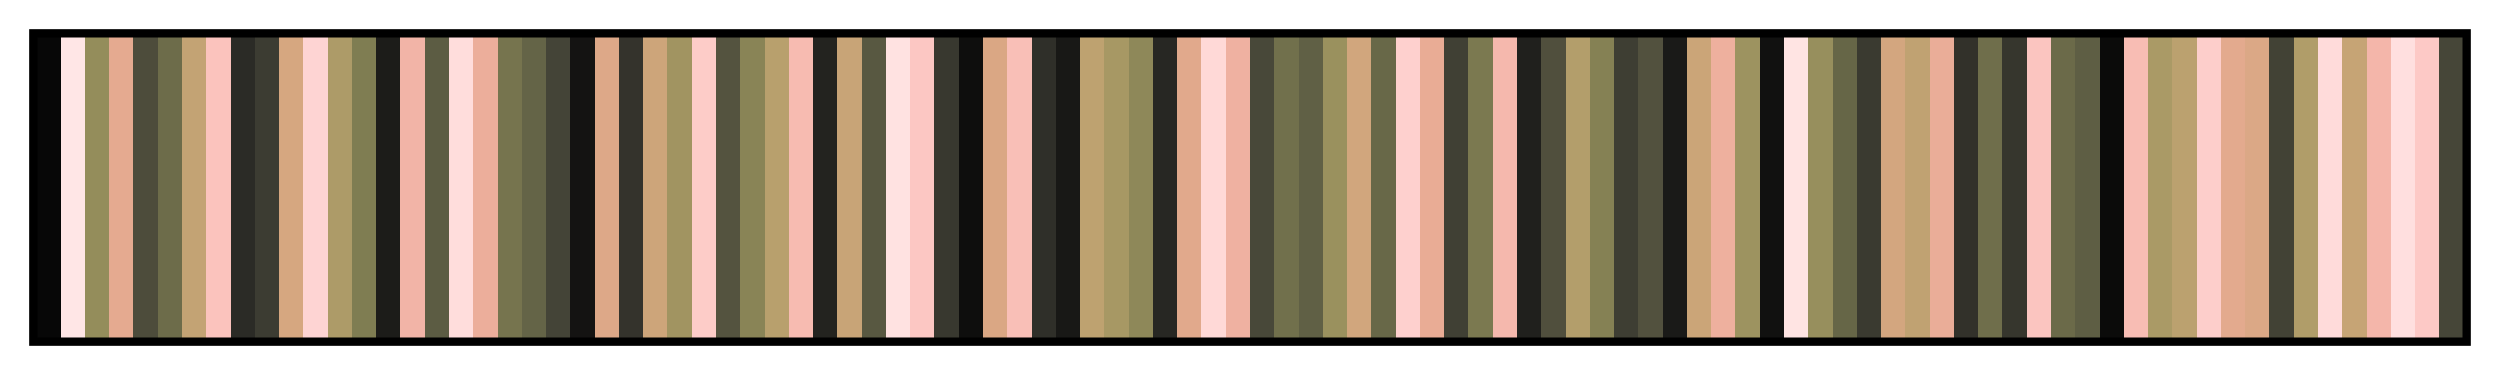 <?xml version="1.0" encoding="UTF-8"?>      
<svg xmlns="http://www.w3.org/2000/svg" version="1.1" width="300px" height="45px" viewBox="0 0 300 45">      
  <g>      
    <defs>      
      <linearGradient id="turkuS" gradientUnits="objectBoundingBox" spreadMethod="pad" x1="0%" x2="100%" y1="0%" y2="0%">      
        <stop offset="0.00%" stop-color="rgb(7, 7, 7)" stop-opacity="1"/>      
        <stop offset="1.00%" stop-color="rgb(7, 7, 7)" stop-opacity="1"/>      
        <stop offset="1.00%" stop-color="rgb(255, 230, 230)" stop-opacity="1"/>      
        <stop offset="2.00%" stop-color="rgb(255, 230, 230)" stop-opacity="1"/>      
        <stop offset="2.00%" stop-color="rgb(148, 141, 91)" stop-opacity="1"/>      
        <stop offset="3.00%" stop-color="rgb(148, 141, 91)" stop-opacity="1"/>      
        <stop offset="3.00%" stop-color="rgb(229, 170, 144)" stop-opacity="1"/>      
        <stop offset="4.00%" stop-color="rgb(229, 170, 144)" stop-opacity="1"/>      
        <stop offset="4.00%" stop-color="rgb(77, 76, 59)" stop-opacity="1"/>      
        <stop offset="5.00%" stop-color="rgb(77, 76, 59)" stop-opacity="1"/>      
        <stop offset="5.00%" stop-color="rgb(109, 108, 74)" stop-opacity="1"/>      
        <stop offset="6.00%" stop-color="rgb(109, 108, 74)" stop-opacity="1"/>      
        <stop offset="6.00%" stop-color="rgb(195, 163, 116)" stop-opacity="1"/>      
        <stop offset="7.00%" stop-color="rgb(195, 163, 116)" stop-opacity="1"/>      
        <stop offset="7.00%" stop-color="rgb(251, 195, 189)" stop-opacity="1"/>      
        <stop offset="8.00%" stop-color="rgb(251, 195, 189)" stop-opacity="1"/>      
        <stop offset="8.00%" stop-color="rgb(43, 43, 38)" stop-opacity="1"/>      
        <stop offset="9.00%" stop-color="rgb(43, 43, 38)" stop-opacity="1"/>      
        <stop offset="9.00%" stop-color="rgb(60, 60, 50)" stop-opacity="1"/>      
        <stop offset="10.00%" stop-color="rgb(60, 60, 50)" stop-opacity="1"/>      
        <stop offset="10.00%" stop-color="rgb(214, 167, 128)" stop-opacity="1"/>      
        <stop offset="11.00%" stop-color="rgb(214, 167, 128)" stop-opacity="1"/>      
        <stop offset="11.00%" stop-color="rgb(254, 212, 211)" stop-opacity="1"/>      
        <stop offset="12.00%" stop-color="rgb(254, 212, 211)" stop-opacity="1"/>      
        <stop offset="12.00%" stop-color="rgb(173, 155, 104)" stop-opacity="1"/>      
        <stop offset="13.00%" stop-color="rgb(173, 155, 104)" stop-opacity="1"/>      
        <stop offset="13.00%" stop-color="rgb(127, 125, 82)" stop-opacity="1"/>      
        <stop offset="14.00%" stop-color="rgb(127, 125, 82)" stop-opacity="1"/>      
        <stop offset="14.00%" stop-color="rgb(28, 28, 25)" stop-opacity="1"/>      
        <stop offset="15.00%" stop-color="rgb(28, 28, 25)" stop-opacity="1"/>      
        <stop offset="15.00%" stop-color="rgb(242, 180, 167)" stop-opacity="1"/>      
        <stop offset="16.00%" stop-color="rgb(242, 180, 167)" stop-opacity="1"/>      
        <stop offset="16.00%" stop-color="rgb(92, 92, 67)" stop-opacity="1"/>      
        <stop offset="17.00%" stop-color="rgb(92, 92, 67)" stop-opacity="1"/>      
        <stop offset="17.00%" stop-color="rgb(255, 221, 220)" stop-opacity="1"/>      
        <stop offset="18.00%" stop-color="rgb(255, 221, 220)" stop-opacity="1"/>      
        <stop offset="18.00%" stop-color="rgb(236, 174, 155)" stop-opacity="1"/>      
        <stop offset="19.00%" stop-color="rgb(236, 174, 155)" stop-opacity="1"/>      
        <stop offset="19.00%" stop-color="rgb(118, 116, 78)" stop-opacity="1"/>      
        <stop offset="20.00%" stop-color="rgb(118, 116, 78)" stop-opacity="1"/>      
        <stop offset="20.00%" stop-color="rgb(100, 100, 71)" stop-opacity="1"/>      
        <stop offset="21.00%" stop-color="rgb(100, 100, 71)" stop-opacity="1"/>      
        <stop offset="21.00%" stop-color="rgb(68, 68, 55)" stop-opacity="1"/>      
        <stop offset="22.00%" stop-color="rgb(68, 68, 55)" stop-opacity="1"/>      
        <stop offset="22.00%" stop-color="rgb(20, 19, 18)" stop-opacity="1"/>      
        <stop offset="23.00%" stop-color="rgb(20, 19, 18)" stop-opacity="1"/>      
        <stop offset="23.00%" stop-color="rgb(221, 168, 136)" stop-opacity="1"/>      
        <stop offset="24.00%" stop-color="rgb(221, 168, 136)" stop-opacity="1"/>      
        <stop offset="24.00%" stop-color="rgb(52, 51, 44)" stop-opacity="1"/>      
        <stop offset="25.00%" stop-color="rgb(52, 51, 44)" stop-opacity="1"/>      
        <stop offset="25.00%" stop-color="rgb(205, 165, 122)" stop-opacity="1"/>      
        <stop offset="26.00%" stop-color="rgb(205, 165, 122)" stop-opacity="1"/>      
        <stop offset="26.00%" stop-color="rgb(161, 148, 97)" stop-opacity="1"/>      
        <stop offset="27.00%" stop-color="rgb(161, 148, 97)" stop-opacity="1"/>      
        <stop offset="27.00%" stop-color="rgb(253, 204, 200)" stop-opacity="1"/>      
        <stop offset="28.00%" stop-color="rgb(253, 204, 200)" stop-opacity="1"/>      
        <stop offset="28.00%" stop-color="rgb(84, 83, 63)" stop-opacity="1"/>      
        <stop offset="29.00%" stop-color="rgb(84, 83, 63)" stop-opacity="1"/>      
        <stop offset="29.00%" stop-color="rgb(137, 132, 86)" stop-opacity="1"/>      
        <stop offset="30.00%" stop-color="rgb(137, 132, 86)" stop-opacity="1"/>      
        <stop offset="30.00%" stop-color="rgb(184, 160, 109)" stop-opacity="1"/>      
        <stop offset="31.00%" stop-color="rgb(184, 160, 109)" stop-opacity="1"/>      
        <stop offset="31.00%" stop-color="rgb(247, 187, 177)" stop-opacity="1"/>      
        <stop offset="32.00%" stop-color="rgb(247, 187, 177)" stop-opacity="1"/>      
        <stop offset="32.00%" stop-color="rgb(35, 35, 31)" stop-opacity="1"/>      
        <stop offset="33.00%" stop-color="rgb(35, 35, 31)" stop-opacity="1"/>      
        <stop offset="33.00%" stop-color="rgb(200, 164, 119)" stop-opacity="1"/>      
        <stop offset="34.00%" stop-color="rgb(200, 164, 119)" stop-opacity="1"/>      
        <stop offset="34.00%" stop-color="rgb(88, 88, 65)" stop-opacity="1"/>      
        <stop offset="35.00%" stop-color="rgb(88, 88, 65)" stop-opacity="1"/>      
        <stop offset="35.00%" stop-color="rgb(255, 226, 225)" stop-opacity="1"/>      
        <stop offset="36.00%" stop-color="rgb(255, 226, 225)" stop-opacity="1"/>      
        <stop offset="36.00%" stop-color="rgb(252, 199, 195)" stop-opacity="1"/>      
        <stop offset="37.00%" stop-color="rgb(252, 199, 195)" stop-opacity="1"/>      
        <stop offset="37.00%" stop-color="rgb(56, 56, 47)" stop-opacity="1"/>      
        <stop offset="38.00%" stop-color="rgb(56, 56, 47)" stop-opacity="1"/>      
        <stop offset="38.00%" stop-color="rgb(14, 14, 13)" stop-opacity="1"/>      
        <stop offset="39.00%" stop-color="rgb(14, 14, 13)" stop-opacity="1"/>      
        <stop offset="39.00%" stop-color="rgb(218, 167, 132)" stop-opacity="1"/>      
        <stop offset="40.00%" stop-color="rgb(218, 167, 132)" stop-opacity="1"/>      
        <stop offset="40.00%" stop-color="rgb(249, 191, 183)" stop-opacity="1"/>      
        <stop offset="41.00%" stop-color="rgb(249, 191, 183)" stop-opacity="1"/>      
        <stop offset="41.00%" stop-color="rgb(47, 47, 41)" stop-opacity="1"/>      
        <stop offset="42.00%" stop-color="rgb(47, 47, 41)" stop-opacity="1"/>      
        <stop offset="42.00%" stop-color="rgb(24, 24, 22)" stop-opacity="1"/>      
        <stop offset="43.00%" stop-color="rgb(24, 24, 22)" stop-opacity="1"/>      
        <stop offset="43.00%" stop-color="rgb(190, 162, 112)" stop-opacity="1"/>      
        <stop offset="44.00%" stop-color="rgb(190, 162, 112)" stop-opacity="1"/>      
        <stop offset="44.00%" stop-color="rgb(167, 152, 100)" stop-opacity="1"/>      
        <stop offset="45.00%" stop-color="rgb(167, 152, 100)" stop-opacity="1"/>      
        <stop offset="45.00%" stop-color="rgb(142, 136, 89)" stop-opacity="1"/>      
        <stop offset="46.00%" stop-color="rgb(142, 136, 89)" stop-opacity="1"/>      
        <stop offset="46.00%" stop-color="rgb(39, 39, 35)" stop-opacity="1"/>      
        <stop offset="47.00%" stop-color="rgb(39, 39, 35)" stop-opacity="1"/>      
        <stop offset="47.00%" stop-color="rgb(225, 169, 140)" stop-opacity="1"/>      
        <stop offset="48.00%" stop-color="rgb(225, 169, 140)" stop-opacity="1"/>      
        <stop offset="48.00%" stop-color="rgb(255, 217, 215)" stop-opacity="1"/>      
        <stop offset="49.00%" stop-color="rgb(255, 217, 215)" stop-opacity="1"/>      
        <stop offset="49.00%" stop-color="rgb(239, 177, 161)" stop-opacity="1"/>      
        <stop offset="50.00%" stop-color="rgb(239, 177, 161)" stop-opacity="1"/>      
        <stop offset="50.00%" stop-color="rgb(72, 72, 57)" stop-opacity="1"/>      
        <stop offset="51.00%" stop-color="rgb(72, 72, 57)" stop-opacity="1"/>      
        <stop offset="51.00%" stop-color="rgb(113, 112, 76)" stop-opacity="1"/>      
        <stop offset="52.00%" stop-color="rgb(113, 112, 76)" stop-opacity="1"/>      
        <stop offset="52.00%" stop-color="rgb(96, 96, 69)" stop-opacity="1"/>      
        <stop offset="53.00%" stop-color="rgb(96, 96, 69)" stop-opacity="1"/>      
        <stop offset="53.00%" stop-color="rgb(154, 145, 94)" stop-opacity="1"/>      
        <stop offset="54.00%" stop-color="rgb(154, 145, 94)" stop-opacity="1"/>      
        <stop offset="54.00%" stop-color="rgb(209, 166, 125)" stop-opacity="1"/>      
        <stop offset="55.00%" stop-color="rgb(209, 166, 125)" stop-opacity="1"/>      
        <stop offset="55.00%" stop-color="rgb(104, 104, 72)" stop-opacity="1"/>      
        <stop offset="56.00%" stop-color="rgb(104, 104, 72)" stop-opacity="1"/>      
        <stop offset="56.00%" stop-color="rgb(254, 208, 206)" stop-opacity="1"/>      
        <stop offset="57.00%" stop-color="rgb(254, 208, 206)" stop-opacity="1"/>      
        <stop offset="57.00%" stop-color="rgb(233, 172, 149)" stop-opacity="1"/>      
        <stop offset="58.00%" stop-color="rgb(233, 172, 149)" stop-opacity="1"/>      
        <stop offset="58.00%" stop-color="rgb(64, 64, 52)" stop-opacity="1"/>      
        <stop offset="59.00%" stop-color="rgb(64, 64, 52)" stop-opacity="1"/>      
        <stop offset="59.00%" stop-color="rgb(123, 121, 80)" stop-opacity="1"/>      
        <stop offset="60.00%" stop-color="rgb(123, 121, 80)" stop-opacity="1"/>      
        <stop offset="60.00%" stop-color="rgb(245, 184, 173)" stop-opacity="1"/>      
        <stop offset="61.00%" stop-color="rgb(245, 184, 173)" stop-opacity="1"/>      
        <stop offset="61.00%" stop-color="rgb(32, 32, 29)" stop-opacity="1"/>      
        <stop offset="62.00%" stop-color="rgb(32, 32, 29)" stop-opacity="1"/>      
        <stop offset="62.00%" stop-color="rgb(80, 79, 61)" stop-opacity="1"/>      
        <stop offset="63.00%" stop-color="rgb(80, 79, 61)" stop-opacity="1"/>      
        <stop offset="63.00%" stop-color="rgb(179, 158, 107)" stop-opacity="1"/>      
        <stop offset="64.00%" stop-color="rgb(179, 158, 107)" stop-opacity="1"/>      
        <stop offset="64.00%" stop-color="rgb(133, 129, 84)" stop-opacity="1"/>      
        <stop offset="65.00%" stop-color="rgb(133, 129, 84)" stop-opacity="1"/>      
        <stop offset="65.00%" stop-color="rgb(62, 62, 51)" stop-opacity="1"/>      
        <stop offset="66.00%" stop-color="rgb(62, 62, 51)" stop-opacity="1"/>      
        <stop offset="66.00%" stop-color="rgb(82, 81, 62)" stop-opacity="1"/>      
        <stop offset="67.00%" stop-color="rgb(82, 81, 62)" stop-opacity="1"/>      
        <stop offset="67.00%" stop-color="rgb(26, 26, 24)" stop-opacity="1"/>      
        <stop offset="68.00%" stop-color="rgb(26, 26, 24)" stop-opacity="1"/>      
        <stop offset="68.00%" stop-color="rgb(203, 165, 120)" stop-opacity="1"/>      
        <stop offset="69.00%" stop-color="rgb(203, 165, 120)" stop-opacity="1"/>      
        <stop offset="69.00%" stop-color="rgb(238, 176, 158)" stop-opacity="1"/>      
        <stop offset="70.00%" stop-color="rgb(238, 176, 158)" stop-opacity="1"/>      
        <stop offset="70.00%" stop-color="rgb(157, 147, 96)" stop-opacity="1"/>      
        <stop offset="71.00%" stop-color="rgb(157, 147, 96)" stop-opacity="1"/>      
        <stop offset="71.00%" stop-color="rgb(17, 17, 16)" stop-opacity="1"/>      
        <stop offset="72.00%" stop-color="rgb(17, 17, 16)" stop-opacity="1"/>      
        <stop offset="72.00%" stop-color="rgb(255, 228, 227)" stop-opacity="1"/>      
        <stop offset="73.00%" stop-color="rgb(255, 228, 227)" stop-opacity="1"/>      
        <stop offset="73.00%" stop-color="rgb(151, 143, 93)" stop-opacity="1"/>      
        <stop offset="74.00%" stop-color="rgb(151, 143, 93)" stop-opacity="1"/>      
        <stop offset="74.00%" stop-color="rgb(102, 102, 71)" stop-opacity="1"/>      
        <stop offset="75.00%" stop-color="rgb(102, 102, 71)" stop-opacity="1"/>      
        <stop offset="75.00%" stop-color="rgb(58, 58, 48)" stop-opacity="1"/>      
        <stop offset="76.00%" stop-color="rgb(58, 58, 48)" stop-opacity="1"/>      
        <stop offset="76.00%" stop-color="rgb(211, 166, 127)" stop-opacity="1"/>      
        <stop offset="77.00%" stop-color="rgb(211, 166, 127)" stop-opacity="1"/>      
        <stop offset="77.00%" stop-color="rgb(192, 162, 114)" stop-opacity="1"/>      
        <stop offset="78.00%" stop-color="rgb(192, 162, 114)" stop-opacity="1"/>      
        <stop offset="78.00%" stop-color="rgb(234, 173, 152)" stop-opacity="1"/>      
        <stop offset="79.00%" stop-color="rgb(234, 173, 152)" stop-opacity="1"/>      
        <stop offset="79.00%" stop-color="rgb(50, 49, 42)" stop-opacity="1"/>      
        <stop offset="80.00%" stop-color="rgb(50, 49, 42)" stop-opacity="1"/>      
        <stop offset="80.00%" stop-color="rgb(111, 110, 75)" stop-opacity="1"/>      
        <stop offset="81.00%" stop-color="rgb(111, 110, 75)" stop-opacity="1"/>      
        <stop offset="81.00%" stop-color="rgb(54, 54, 45)" stop-opacity="1"/>      
        <stop offset="82.00%" stop-color="rgb(54, 54, 45)" stop-opacity="1"/>      
        <stop offset="82.00%" stop-color="rgb(251, 197, 192)" stop-opacity="1"/>      
        <stop offset="83.00%" stop-color="rgb(251, 197, 192)" stop-opacity="1"/>      
        <stop offset="83.00%" stop-color="rgb(107, 106, 73)" stop-opacity="1"/>      
        <stop offset="84.00%" stop-color="rgb(107, 106, 73)" stop-opacity="1"/>      
        <stop offset="84.00%" stop-color="rgb(94, 94, 68)" stop-opacity="1"/>      
        <stop offset="85.00%" stop-color="rgb(94, 94, 68)" stop-opacity="1"/>      
        <stop offset="85.00%" stop-color="rgb(11, 11, 10)" stop-opacity="1"/>      
        <stop offset="86.00%" stop-color="rgb(11, 11, 10)" stop-opacity="1"/>      
        <stop offset="86.00%" stop-color="rgb(248, 189, 180)" stop-opacity="1"/>      
        <stop offset="87.00%" stop-color="rgb(248, 189, 180)" stop-opacity="1"/>      
        <stop offset="87.00%" stop-color="rgb(170, 154, 102)" stop-opacity="1"/>      
        <stop offset="88.00%" stop-color="rgb(170, 154, 102)" stop-opacity="1"/>      
        <stop offset="88.00%" stop-color="rgb(187, 161, 111)" stop-opacity="1"/>      
        <stop offset="89.00%" stop-color="rgb(187, 161, 111)" stop-opacity="1"/>      
        <stop offset="89.00%" stop-color="rgb(253, 206, 203)" stop-opacity="1"/>      
        <stop offset="90.00%" stop-color="rgb(253, 206, 203)" stop-opacity="1"/>      
        <stop offset="90.00%" stop-color="rgb(227, 170, 142)" stop-opacity="1"/>      
        <stop offset="91.00%" stop-color="rgb(227, 170, 142)" stop-opacity="1"/>      
        <stop offset="91.00%" stop-color="rgb(219, 168, 134)" stop-opacity="1"/>      
        <stop offset="92.00%" stop-color="rgb(219, 168, 134)" stop-opacity="1"/>      
        <stop offset="92.00%" stop-color="rgb(66, 66, 53)" stop-opacity="1"/>      
        <stop offset="93.00%" stop-color="rgb(66, 66, 53)" stop-opacity="1"/>      
        <stop offset="93.00%" stop-color="rgb(176, 157, 105)" stop-opacity="1"/>      
        <stop offset="94.00%" stop-color="rgb(176, 157, 105)" stop-opacity="1"/>      
        <stop offset="94.00%" stop-color="rgb(255, 219, 218)" stop-opacity="1"/>      
        <stop offset="95.00%" stop-color="rgb(255, 219, 218)" stop-opacity="1"/>      
        <stop offset="95.00%" stop-color="rgb(198, 164, 117)" stop-opacity="1"/>      
        <stop offset="96.00%" stop-color="rgb(198, 164, 117)" stop-opacity="1"/>      
        <stop offset="96.00%" stop-color="rgb(244, 182, 170)" stop-opacity="1"/>      
        <stop offset="97.00%" stop-color="rgb(244, 182, 170)" stop-opacity="1"/>      
        <stop offset="97.00%" stop-color="rgb(255, 223, 223)" stop-opacity="1"/>      
        <stop offset="98.00%" stop-color="rgb(255, 223, 223)" stop-opacity="1"/>      
        <stop offset="98.00%" stop-color="rgb(253, 201, 198)" stop-opacity="1"/>      
        <stop offset="99.00%" stop-color="rgb(253, 201, 198)" stop-opacity="1"/>      
        <stop offset="99.00%" stop-color="rgb(70, 70, 56)" stop-opacity="1"/>      
        <stop offset="100.00%" stop-color="rgb(70, 70, 56)" stop-opacity="1"/>      
      </linearGradient>      
    </defs>      
    <rect fill="url(#turkuS)" x="4" y="4" width="292" height="37" stroke="black" stroke-width="1"/>      
  </g>      
        
</svg>      
      
